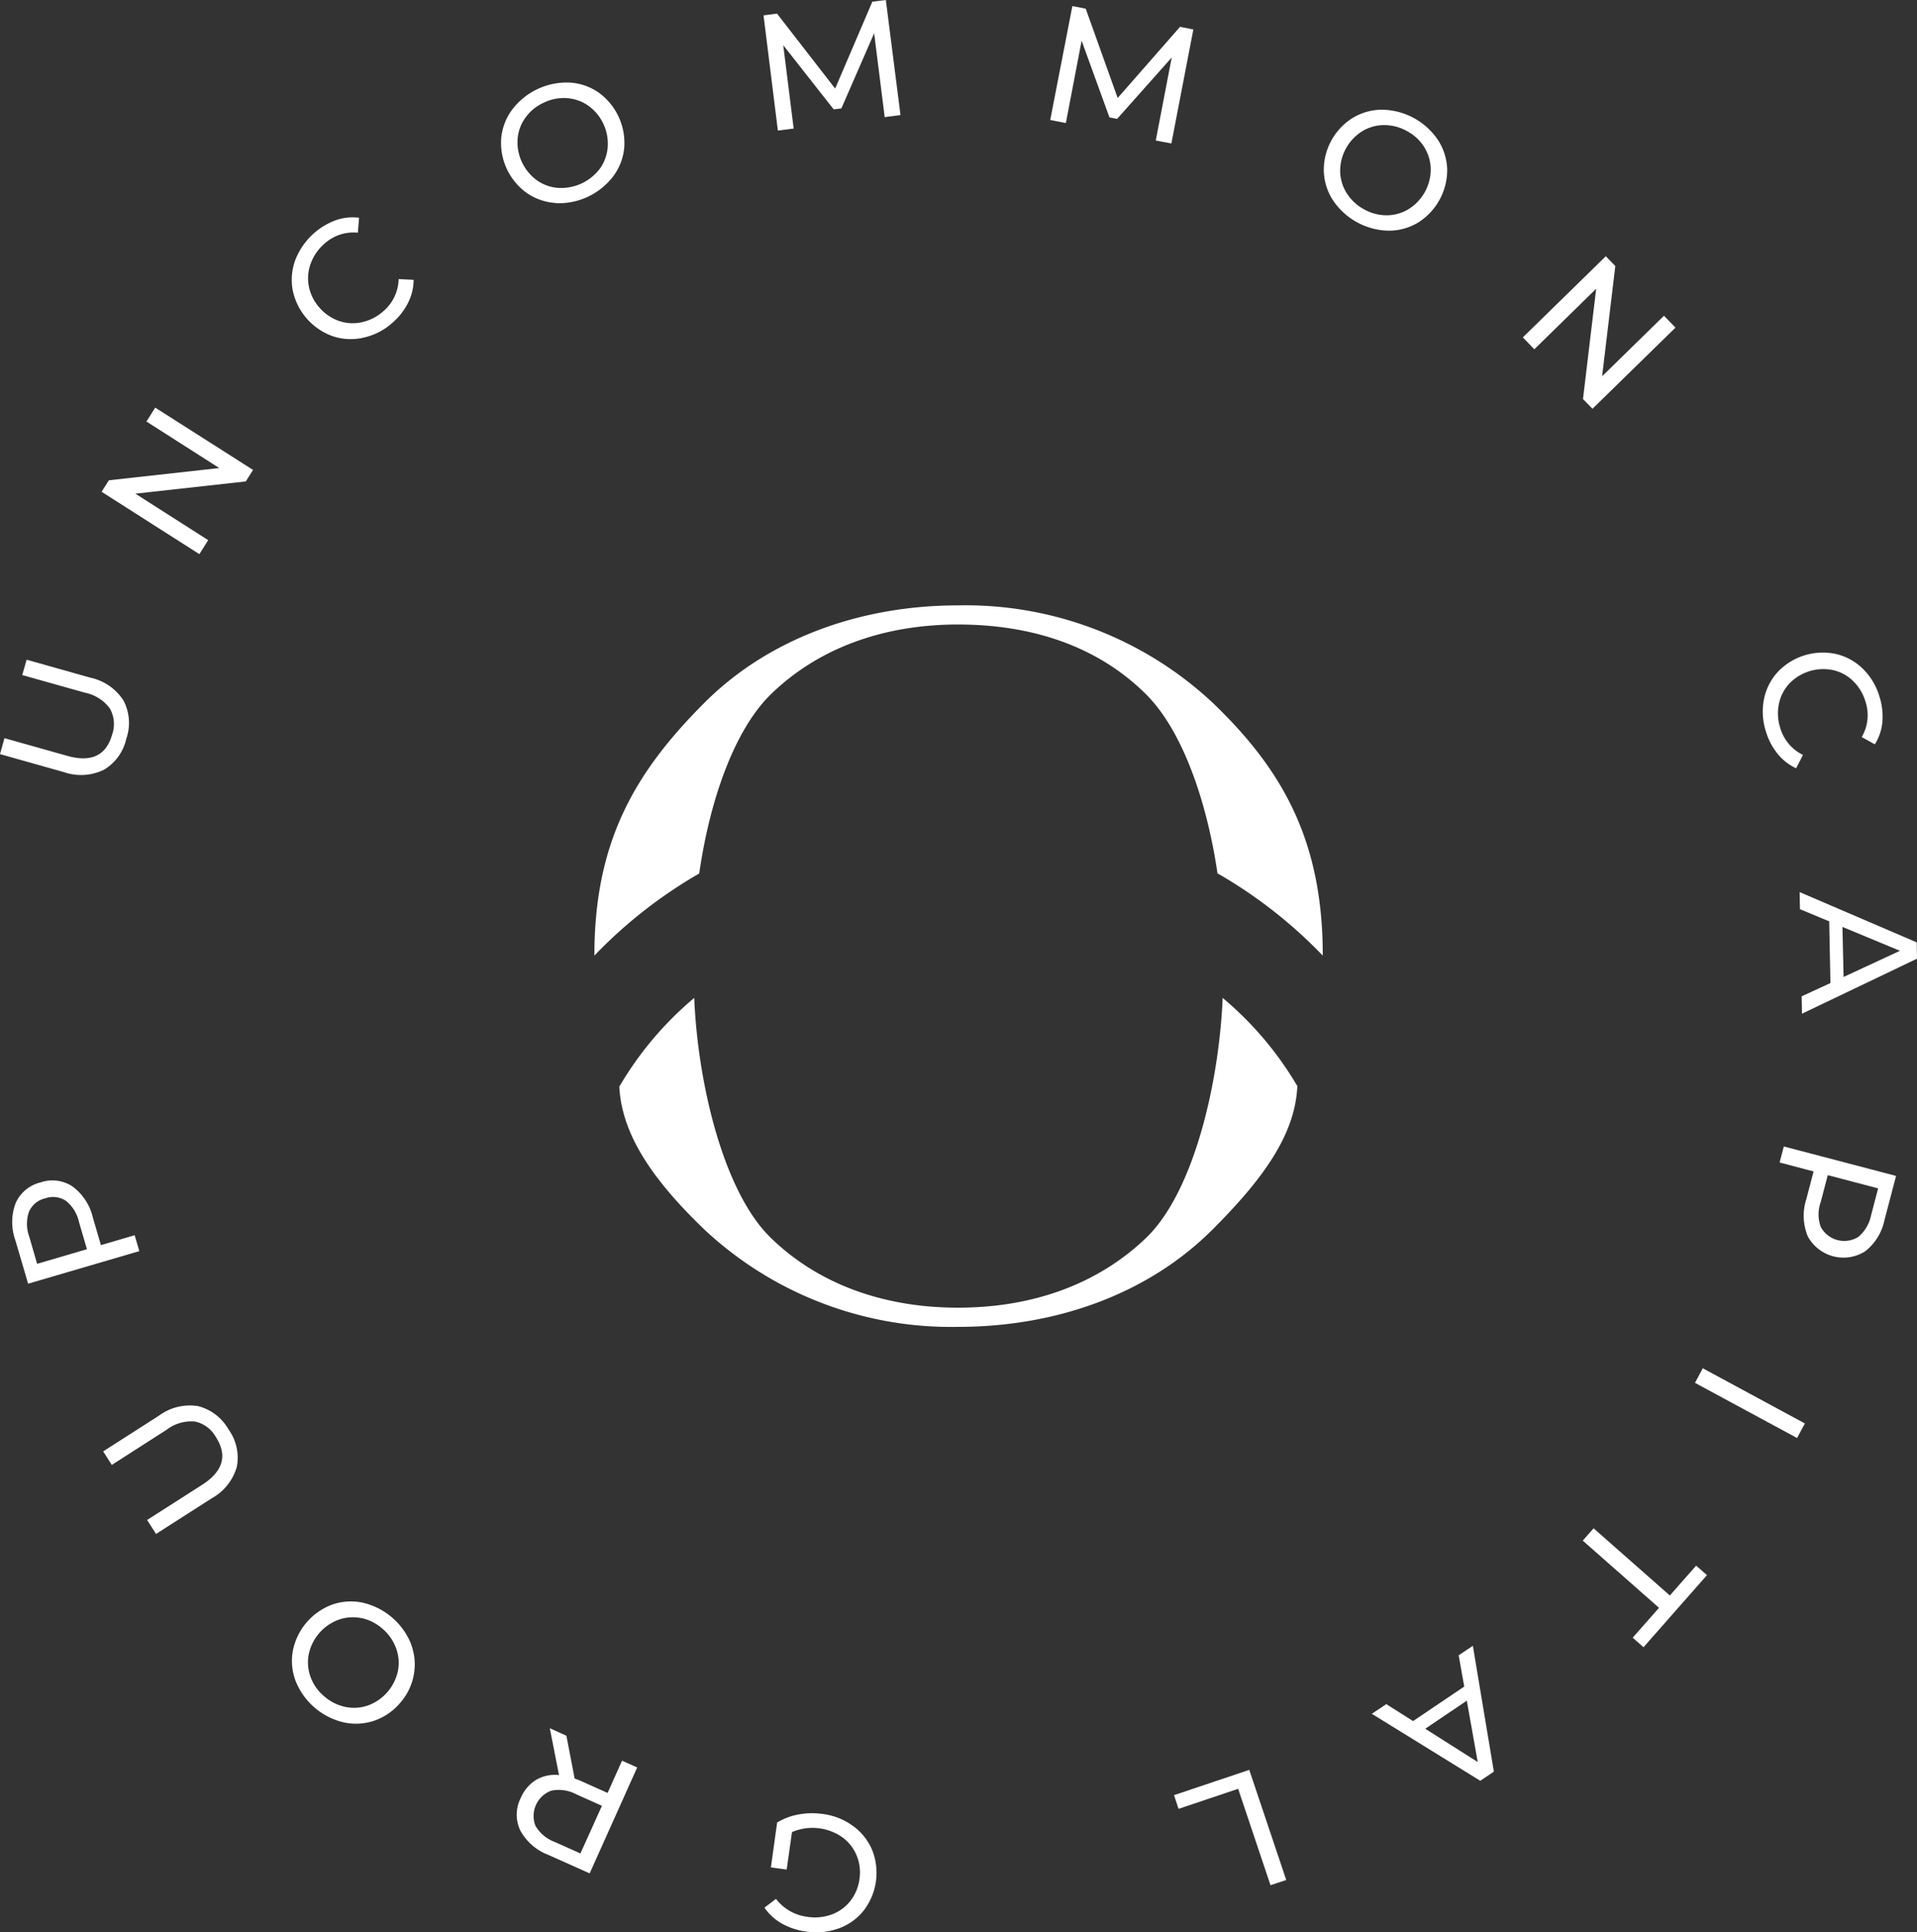 <svg id="ucg_stamp_navy" xmlns="http://www.w3.org/2000/svg" width="147.196" height="148.339" viewBox="0 0 147.196 148.339">
  <rect x="0" y="0" width="147.196" height="148.339" fill="#333333" stroke="none"/>
  <path id="Path_46787" data-name="Path 46787" d="M7.963,180.5a4.025,4.025,0,0,1-3.085.165L0,179.292l.344-1.225,4.828,1.36q2.761.774,3.438-1.637a2.423,2.423,0,0,0-.174-2,3.128,3.128,0,0,0-1.9-1.21l-4.828-1.357.336-1.178,4.878,1.375a4.016,4.016,0,0,1,2.555,1.749,3.7,3.7,0,0,1,.221,2.944A3.678,3.678,0,0,1,7.963,180.5Z" transform="translate(0 -121.4)" fill="#fff"/>
  <path id="Path_46788" data-name="Path 46788" d="M30.616,106.29l7.513,4.784-.559.883-8.478.939,5.593,3.568-.677,1.075L26.5,112.752l.559-.883,8.478-.939-5.593-3.571Z" transform="translate(-18.699 -74.999)" fill="#fff"/>
  <path id="Path_46789" data-name="Path 46789" d="M81.594,65.911a4.336,4.336,0,0,1-2.355-.112,4.763,4.763,0,0,1-3.068-3.509,4.372,4.372,0,0,1,.2-2.355A5.293,5.293,0,0,1,79.462,56.9a3.892,3.892,0,0,1,1.8-.194l-.094,1.148a3.321,3.321,0,0,0-2.582.86,3.627,3.627,0,0,0-1.045,1.531,3.283,3.283,0,0,0-.132,1.749,3.462,3.462,0,0,0,.815,1.616,3.5,3.5,0,0,0,1.5,1.019,3.238,3.238,0,0,0,1.766.094,3.642,3.642,0,0,0,1.643-.848A3.33,3.33,0,0,0,84.3,61.416l1.151.056a3.951,3.951,0,0,1-.427,1.766,5.005,5.005,0,0,1-1.2,1.531A4.884,4.884,0,0,1,81.594,65.911Z" transform="translate(-53.691 -39.99)" fill="#fff"/>
  <path id="Path_46790" data-name="Path 46790" d="M134.886,30.764A4.383,4.383,0,0,1,132.654,30a4.732,4.732,0,0,1-1.969-4.219,4.366,4.366,0,0,1,.851-2.2,5.27,5.27,0,0,1,4.4-2.061,4.348,4.348,0,0,1,2.223.762,4.777,4.777,0,0,1,1.972,4.236,4.325,4.325,0,0,1-.848,2.2,5.261,5.261,0,0,1-4.4,2.061Zm3.386-2.65a3.277,3.277,0,0,0,.589-1.637,3.6,3.6,0,0,0-1.472-3.171,3.262,3.262,0,0,0-1.637-.589,3.486,3.486,0,0,0-1.787.341,3.553,3.553,0,0,0-1.422,1.154,3.238,3.238,0,0,0-.6,1.619,3.627,3.627,0,0,0,1.472,3.185,3.238,3.238,0,0,0,1.649.589A3.73,3.73,0,0,0,138.271,28.114Z" transform="translate(-92.199 -15.181)" fill="#fff"/>
  <path id="Path_46791" data-name="Path 46791" d="M208.439,8.991l-.81-6.438-2.517,5.77-.589.074-3.874-4.928.8,6.4-1.213.153-1.1-8.846,1.036-.13L204.635,6.8,207.491.13,208.527,0l1.125,8.832Z" transform="translate(-140.508)" fill="#fff"/>
  <path id="Path_46792" data-name="Path 46792" d="M282.025,11.908l1.225-6.371-4.192,4.71-.589-.112-2.137-5.888-1.21,6.321-1.2-.233,1.7-8.746,1.025.2L279.1,8.644l4.787-5.461,1.024.2-1.687,8.752Z" transform="translate(-193.28 -1.122)" fill="#fff"/>
  <path id="Path_46793" data-name="Path 46793" d="M345.972,35.56a4.357,4.357,0,0,1-.7-2.252,4.71,4.71,0,0,1,2.243-4.083,4.351,4.351,0,0,1,2.276-.615,5.264,5.264,0,0,1,4.254,2.335,4.366,4.366,0,0,1,.7,2.243,4.772,4.772,0,0,1-2.249,4.095,4.348,4.348,0,0,1-2.27.612,5.258,5.258,0,0,1-4.251-2.335Zm4.151,1.154a3.238,3.238,0,0,0,1.675-.483,3.6,3.6,0,0,0,1.684-3.068,3.294,3.294,0,0,0-.492-1.672,3.465,3.465,0,0,0-1.325-1.236,3.553,3.553,0,0,0-1.766-.465,3.259,3.259,0,0,0-1.687.477,3.6,3.6,0,0,0-1.684,3.068,3.238,3.238,0,0,0,.5,1.678,3.577,3.577,0,0,0,1.34,1.245A3.5,3.5,0,0,0,350.123,36.714Z" transform="translate(-243.624 -20.187)" fill="#fff"/>
  <path id="Path_46794" data-name="Path 46794" d="M408.91,72.3l-6.371,6.229-.73-.745,1.013-8.47-4.749,4.648-.883-.913,6.371-6.229.73.748-1.013,8.467,4.749-4.646Z" transform="translate(-280.26 -47.149)" fill="#fff"/>
  <path id="Path_46795" data-name="Path 46795" d="M459.867,173.727a4.339,4.339,0,0,1,1.072-2.087,4.772,4.772,0,0,1,4.469-1.357,4.359,4.359,0,0,1,2.061,1.145,4.964,4.964,0,0,1,1.269,2.143,5.084,5.084,0,0,1,.218,1.928,3.945,3.945,0,0,1-.58,1.716l-1.007-.559a3.335,3.335,0,0,0,.294-2.705,3.662,3.662,0,0,0-.948-1.59,3.206,3.206,0,0,0-1.54-.842,3.621,3.621,0,0,0-3.35,1.016,3.238,3.238,0,0,0-.812,1.557,3.632,3.632,0,0,0,.094,1.846,3.338,3.338,0,0,0,1.752,2.09l-.527,1.024a3.953,3.953,0,0,1-1.428-1.116,4.988,4.988,0,0,1-.9-1.731A4.928,4.928,0,0,1,459.867,173.727Z" transform="translate(-324.417 -120.074)" fill="#fff"/>
  <path id="Path_46796" data-name="Path 46796" d="M471.747,239.613l-.094-4.737-2.246-.933-.026-1.313,8.991,3.859.023,1.254-8.832,4.222-.026-1.334Zm1.01-.468,4.328-2.008-4.416-1.834Z" transform="translate(-331.198 -164.146)" fill="#fff"/>
  <path id="Path_46797" data-name="Path 46797" d="M470.737,307.006a3.115,3.115,0,0,1-4.416-1.154,4.142,4.142,0,0,1-.109-2.847l.559-2.128-2.611-.686.324-1.231,8.62,2.261-.883,3.359A4.111,4.111,0,0,1,470.737,307.006Zm-3.406-1.852a2.046,2.046,0,0,0,2.867.754,2.891,2.891,0,0,0,.98-1.637l.548-2.093-3.865-1.016-.551,2.093A2.754,2.754,0,0,0,467.331,305.154Z" transform="translate(-327.515 -210.949)" fill="#fff"/>
  <path id="Path_46798" data-name="Path 46798" d="M450.523,361.036l-.6,1.119-7.84-4.236.6-1.119Z" transform="translate(-311.935 -251.761)" fill="#fff"/>
  <path id="Path_46799" data-name="Path 46799" d="M419.5,403.688l2.02-2.293.83.73-4.872,5.535-.83-.733,2.02-2.293-5.855-5.158.833-.945Z" transform="translate(-291.282 -281.206)" fill="#fff"/>
  <path id="Path_46800" data-name="Path 46800" d="M360.975,434.956l3.93-2.65-.427-2.4,1.089-.73,1.613,9.662-1.045.7-8.325-5.14,1.11-.745Zm.936.589,4.03,2.555-.839-4.71Z" transform="translate(-252.474 -302.833)" fill="#fff"/>
  <path id="Path_46801" data-name="Path 46801" d="M314.827,469.989l-1.207.4-2.485-7.4-4.575,1.537-.35-1.051,5.779-1.94Z" transform="translate(-216.064 -325.666)" fill="#fff"/>
  <path id="Path_46802" data-name="Path 46802" d="M201.095,477.154l-1.21-.168.477-3.444a4.813,4.813,0,0,1,1.643-.618,5.842,5.842,0,0,1,1.855-.038,5.005,5.005,0,0,1,2.329.921,4.4,4.4,0,0,1,1.472,1.849,4.746,4.746,0,0,1-.645,4.634,4.292,4.292,0,0,1-1.914,1.378,5.084,5.084,0,0,1-2.508.244,5.18,5.18,0,0,1-1.872-.615,4.01,4.01,0,0,1-1.331-1.219l.883-.674a3.58,3.58,0,0,0,2.417,1.378,3.763,3.763,0,0,0,1.869-.183,3.237,3.237,0,0,0,1.425-1.036,3.442,3.442,0,0,0,.7-1.684,3.385,3.385,0,0,0-.215-1.8,3.277,3.277,0,0,0-1.083-1.392,4,4,0,0,0-3.883-.409Z" transform="translate(-140.691 -333.632)" fill="#fff"/>
  <path id="Path_46803" data-name="Path 46803" d="M138.585,451.258l.633,3.285c.224.08.4.15.521.206l2.011.9,1.107-2.476,1.163.521-3.648,8.131-3.179-1.422a4.107,4.107,0,0,1-2.146-1.869,2.805,2.805,0,0,1,.027-2.485,3,3,0,0,1,1.178-1.4,2.873,2.873,0,0,1,1.766-.371l-.707-3.595Zm-1.151,4.216a2.061,2.061,0,0,0-1.219,2.711,2.884,2.884,0,0,0,1.472,1.225l1.975.883,1.652-3.656-1.972-.883A2.865,2.865,0,0,0,137.434,455.474Z" transform="translate(-95.094 -318.01)" fill="#fff"/>
  <path id="Path_46804" data-name="Path 46804" d="M85.279,420.861a4.366,4.366,0,0,1,.224,2.355,4.478,4.478,0,0,1-1.048,2.167,4.531,4.531,0,0,1-1.984,1.369,4.38,4.38,0,0,1-2.355.132,5.264,5.264,0,0,1-3.683-3.159,4.327,4.327,0,0,1-.221-2.337,4.766,4.766,0,0,1,3.041-3.553,4.345,4.345,0,0,1,2.355-.133,5.275,5.275,0,0,1,3.68,3.159Zm-3.827-1.984a3.262,3.262,0,0,0-1.737.13,3.615,3.615,0,0,0-2.282,2.65,3.262,3.262,0,0,0,.138,1.737,3.5,3.5,0,0,0,1.045,1.487,3.615,3.615,0,0,0,1.64.818A3.239,3.239,0,0,0,82,425.577a3.615,3.615,0,0,0,2.282-2.65,3.238,3.238,0,0,0-.147-1.746,3.592,3.592,0,0,0-1.057-1.5,3.533,3.533,0,0,0-1.625-.81Z" transform="translate(-53.726 -294.661)" fill="#fff"/>
  <path id="Path_46805" data-name="Path 46805" d="M37.163,371.173a4.038,4.038,0,0,1-1.931,2.414l-4.269,2.732-.686-1.072,4.225-2.7q2.411-1.546,1.06-3.656a2.426,2.426,0,0,0-1.6-1.2,3.113,3.113,0,0,0-2.17.618l-4.225,2.711-.665-1.039,4.269-2.732a4,4,0,0,1,3.006-.745A3.743,3.743,0,0,1,36.53,368.3,3.689,3.689,0,0,1,37.163,371.173Z" transform="translate(-18.981 -258.562)" fill="#fff"/>
  <path id="Path_46806" data-name="Path 46806" d="M3.444,309.562a2.8,2.8,0,0,1,1.908-1.593,2.8,2.8,0,0,1,2.467.312,4.146,4.146,0,0,1,1.557,2.385l.618,2.114,2.591-.76.356,1.222-8.537,2.5-.98-3.335A4.123,4.123,0,0,1,3.444,309.562Zm3.868-.177a1.8,1.8,0,0,0-1.6-.194,1.781,1.781,0,0,0-1.242,1.033,2.849,2.849,0,0,0,.024,1.914l.6,2.078,3.827-1.122-.609-2.078a2.873,2.873,0,0,0-1-1.631Z" transform="translate(-2.245 -217.196)" fill="#fff"/>
  <path id="Path_46807" data-name="Path 46807" d="M163.079,178.444c.78-5.432,2.614-10.919,5.482-13.739,3.618-3.533,8.617-5.376,14.39-5.376,5.85,0,10.84,1.766,14.455,5.376,2.823,2.823,4.672,8.3,5.467,13.725a36.163,36.163,0,0,1,8.084,6.315v-.035c0-8.767-3.079-14.228-8.458-19.38a27.785,27.785,0,0,0-19.548-7.469c-7.619,0-14.614,2.617-19.465,7.469-5.3,5.3-8.455,10.613-8.455,19.38v.035A36.1,36.1,0,0,1,163.079,178.444Z" transform="translate(-109.39 -111.387)" fill="#fff"/>
  <path id="Path_46808" data-name="Path 46808" d="M168.071,278.01a27.727,27.727,0,0,0,19.465,7.463c7.7,0,14.69-2.617,19.539-7.466,3.827-3.827,6.35-7.245,6.518-11.016a25.983,25.983,0,0,0-5.735-6.771c-.277,6.586-2.234,14.917-5.867,18.411S193.386,284,187.537,284c-5.773,0-10.772-1.846-14.39-5.376s-5.593-11.832-5.864-18.405a26.054,26.054,0,0,0-5.752,6.812C161.715,270.774,164.194,274.286,168.071,278.01Z" transform="translate(-113.977 -183.613)" fill="#fff"/>
</svg>
